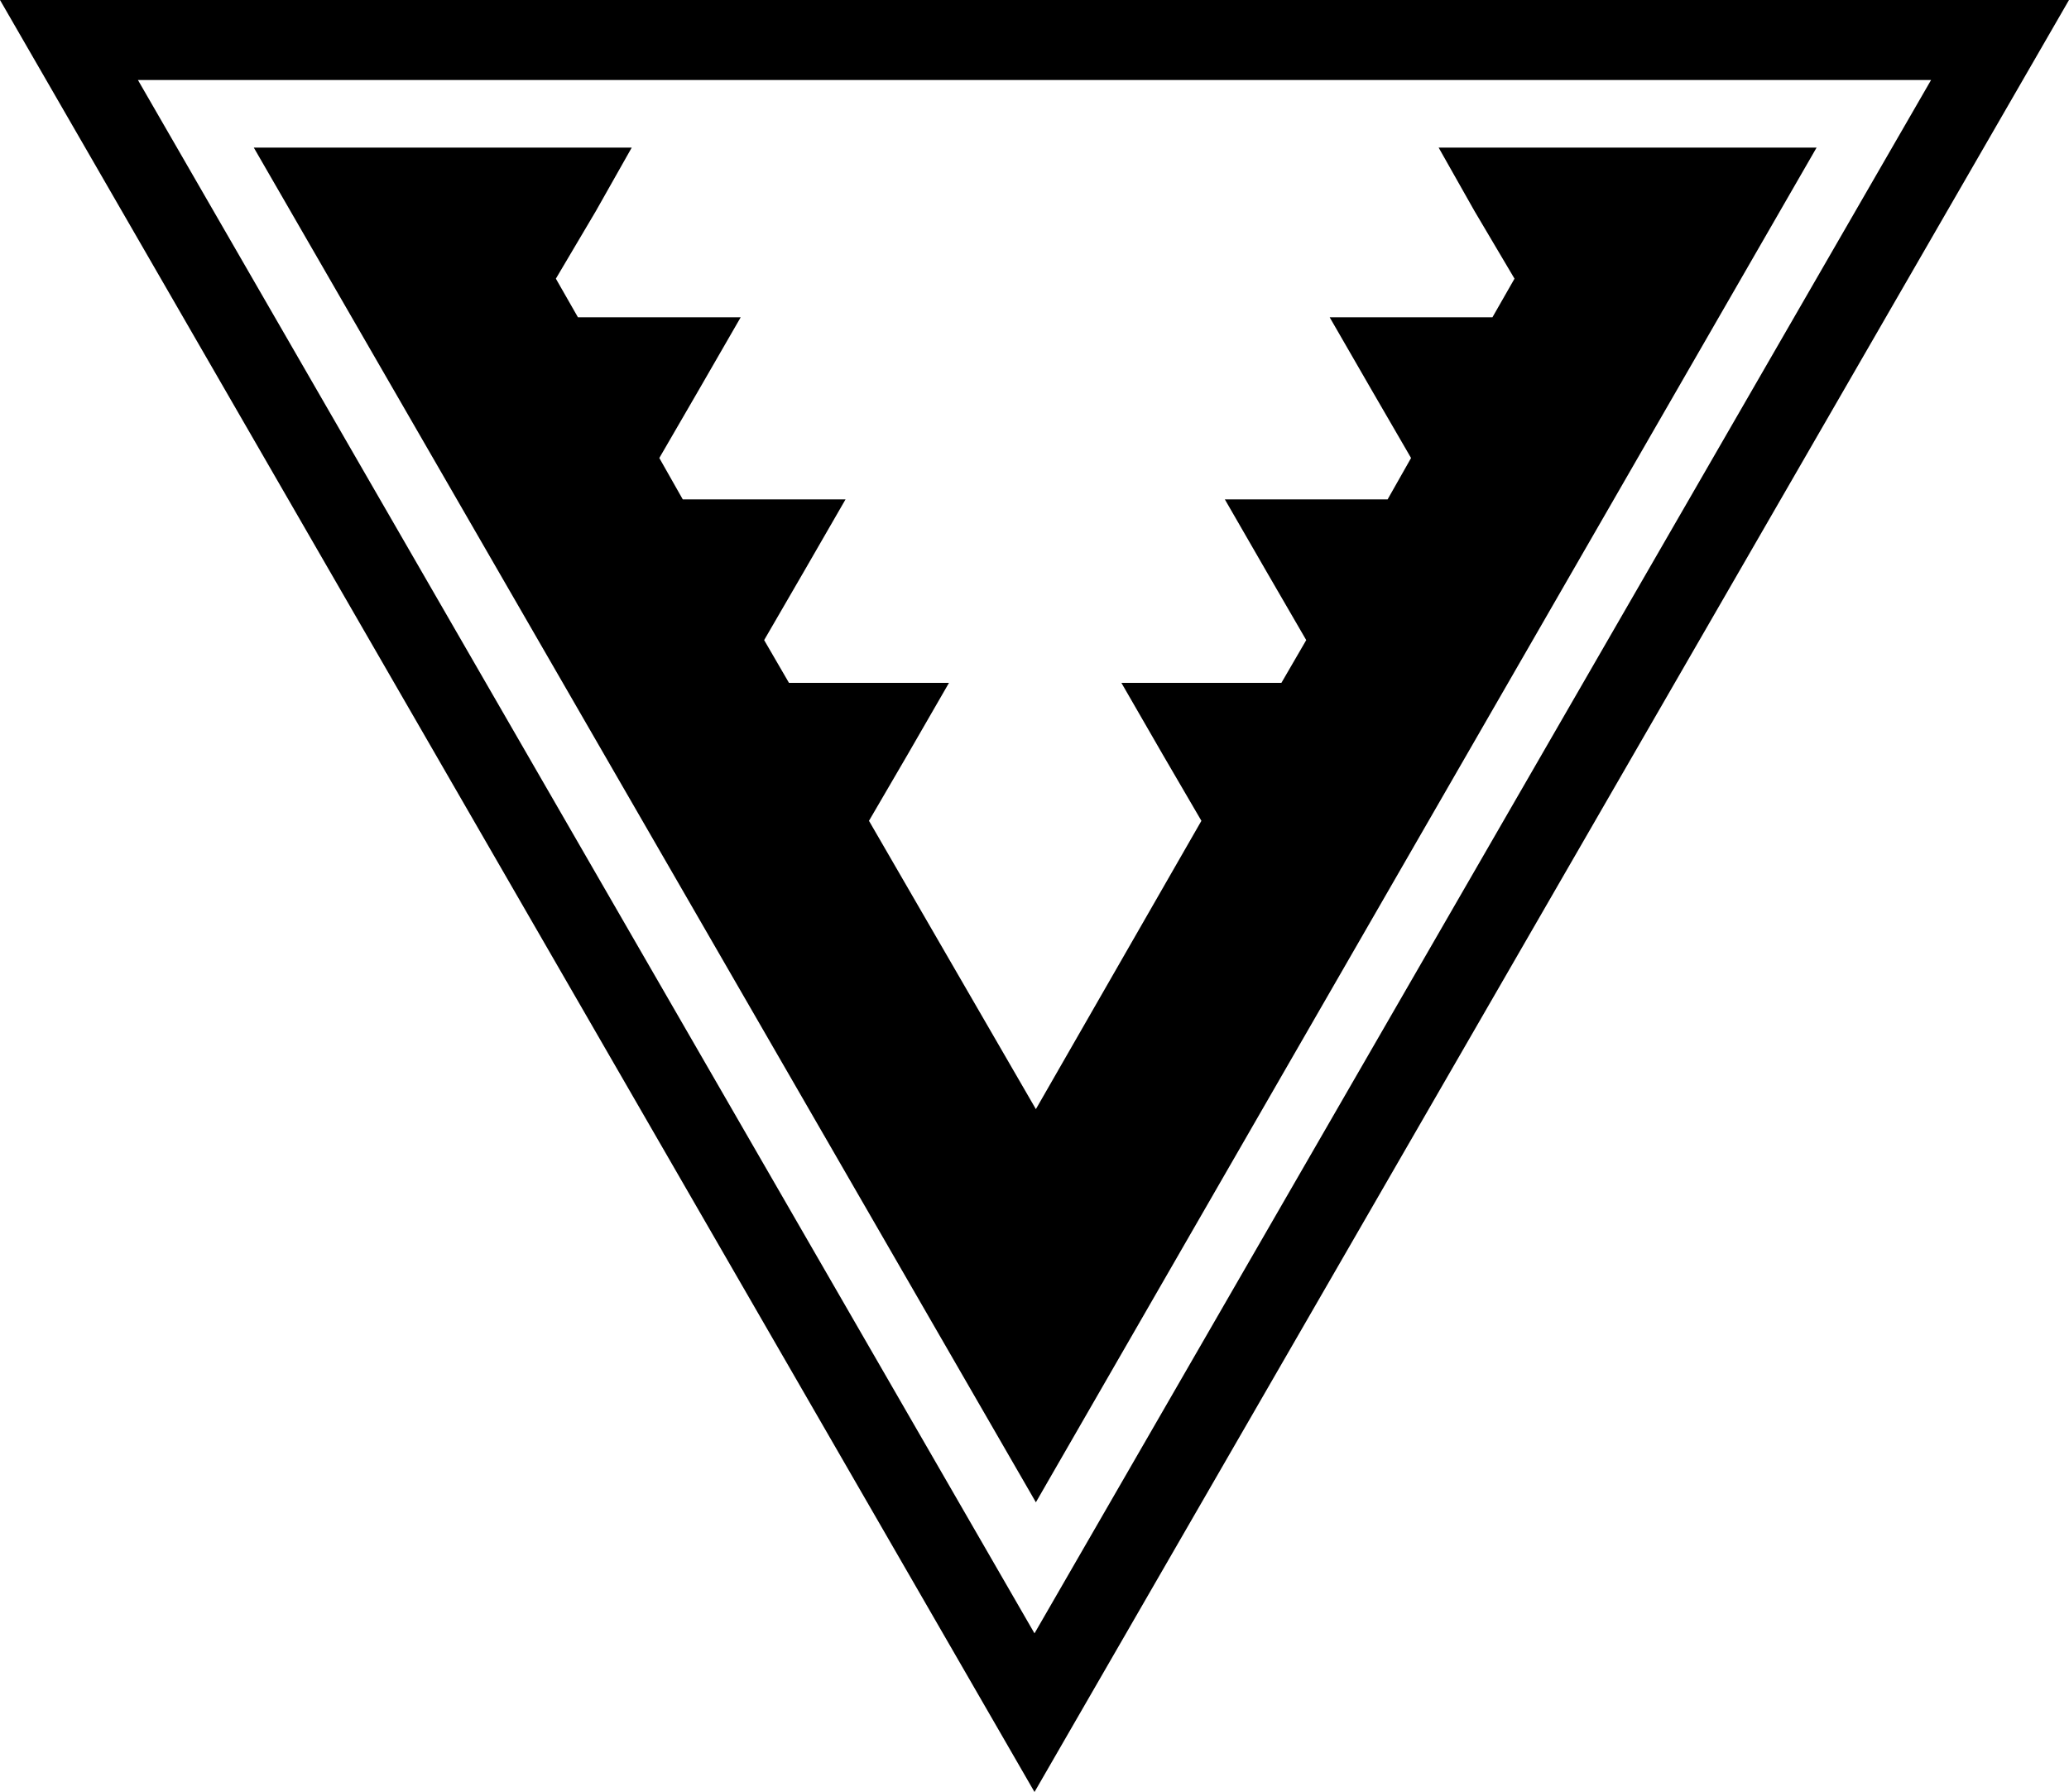 <?xml version="1.0" encoding="utf-8"?>
<!-- Generator: Adobe Illustrator 24.0.2, SVG Export Plug-In . SVG Version: 6.00 Build 0)  -->
<svg version="1.1" id="Layer_1" xmlns="http://www.w3.org/2000/svg" xmlns:xlink="http://www.w3.org/1999/xlink" x="0px" y="0px"
	 viewBox="0 0 150 129.9" style="enable-background:new 0 0 150 129.9;" xml:space="preserve">
<title>09-FROM-HELL-MARAUDERS</title>
<g id="Layer_2_1_">
	<g id="Layer_1-2">
		<path d="M75,129.9L0,0h150L75,129.9z M10,5.8l65,112.6L140,5.8H10z"/>
		<polygon points="104.3,10.7 106.9,15.3 109.8,20.2 108.2,23 102.4,23 96.4,23 99.4,28.2 102.3,33.2 100.6,36.2 94.8,36.2 
			88.8,36.2 91.8,41.4 94.7,46.4 92.9,49.5 87.3,49.5 81.3,49.5 84.3,54.7 87.1,59.5 75.1,80.4 63,59.5 65.8,54.7 68.8,49.5 
			62.8,49.5 57.2,49.5 55.4,46.4 58.3,41.4 61.3,36.2 55.3,36.2 49.5,36.2 47.8,33.2 50.7,28.2 53.7,23 47.7,23 41.9,23 40.3,20.2 
			43.2,15.3 45.8,10.7 18.4,10.7 75.1,108.9 131.7,10.7 		"/>
	</g>
</g>
</svg>

